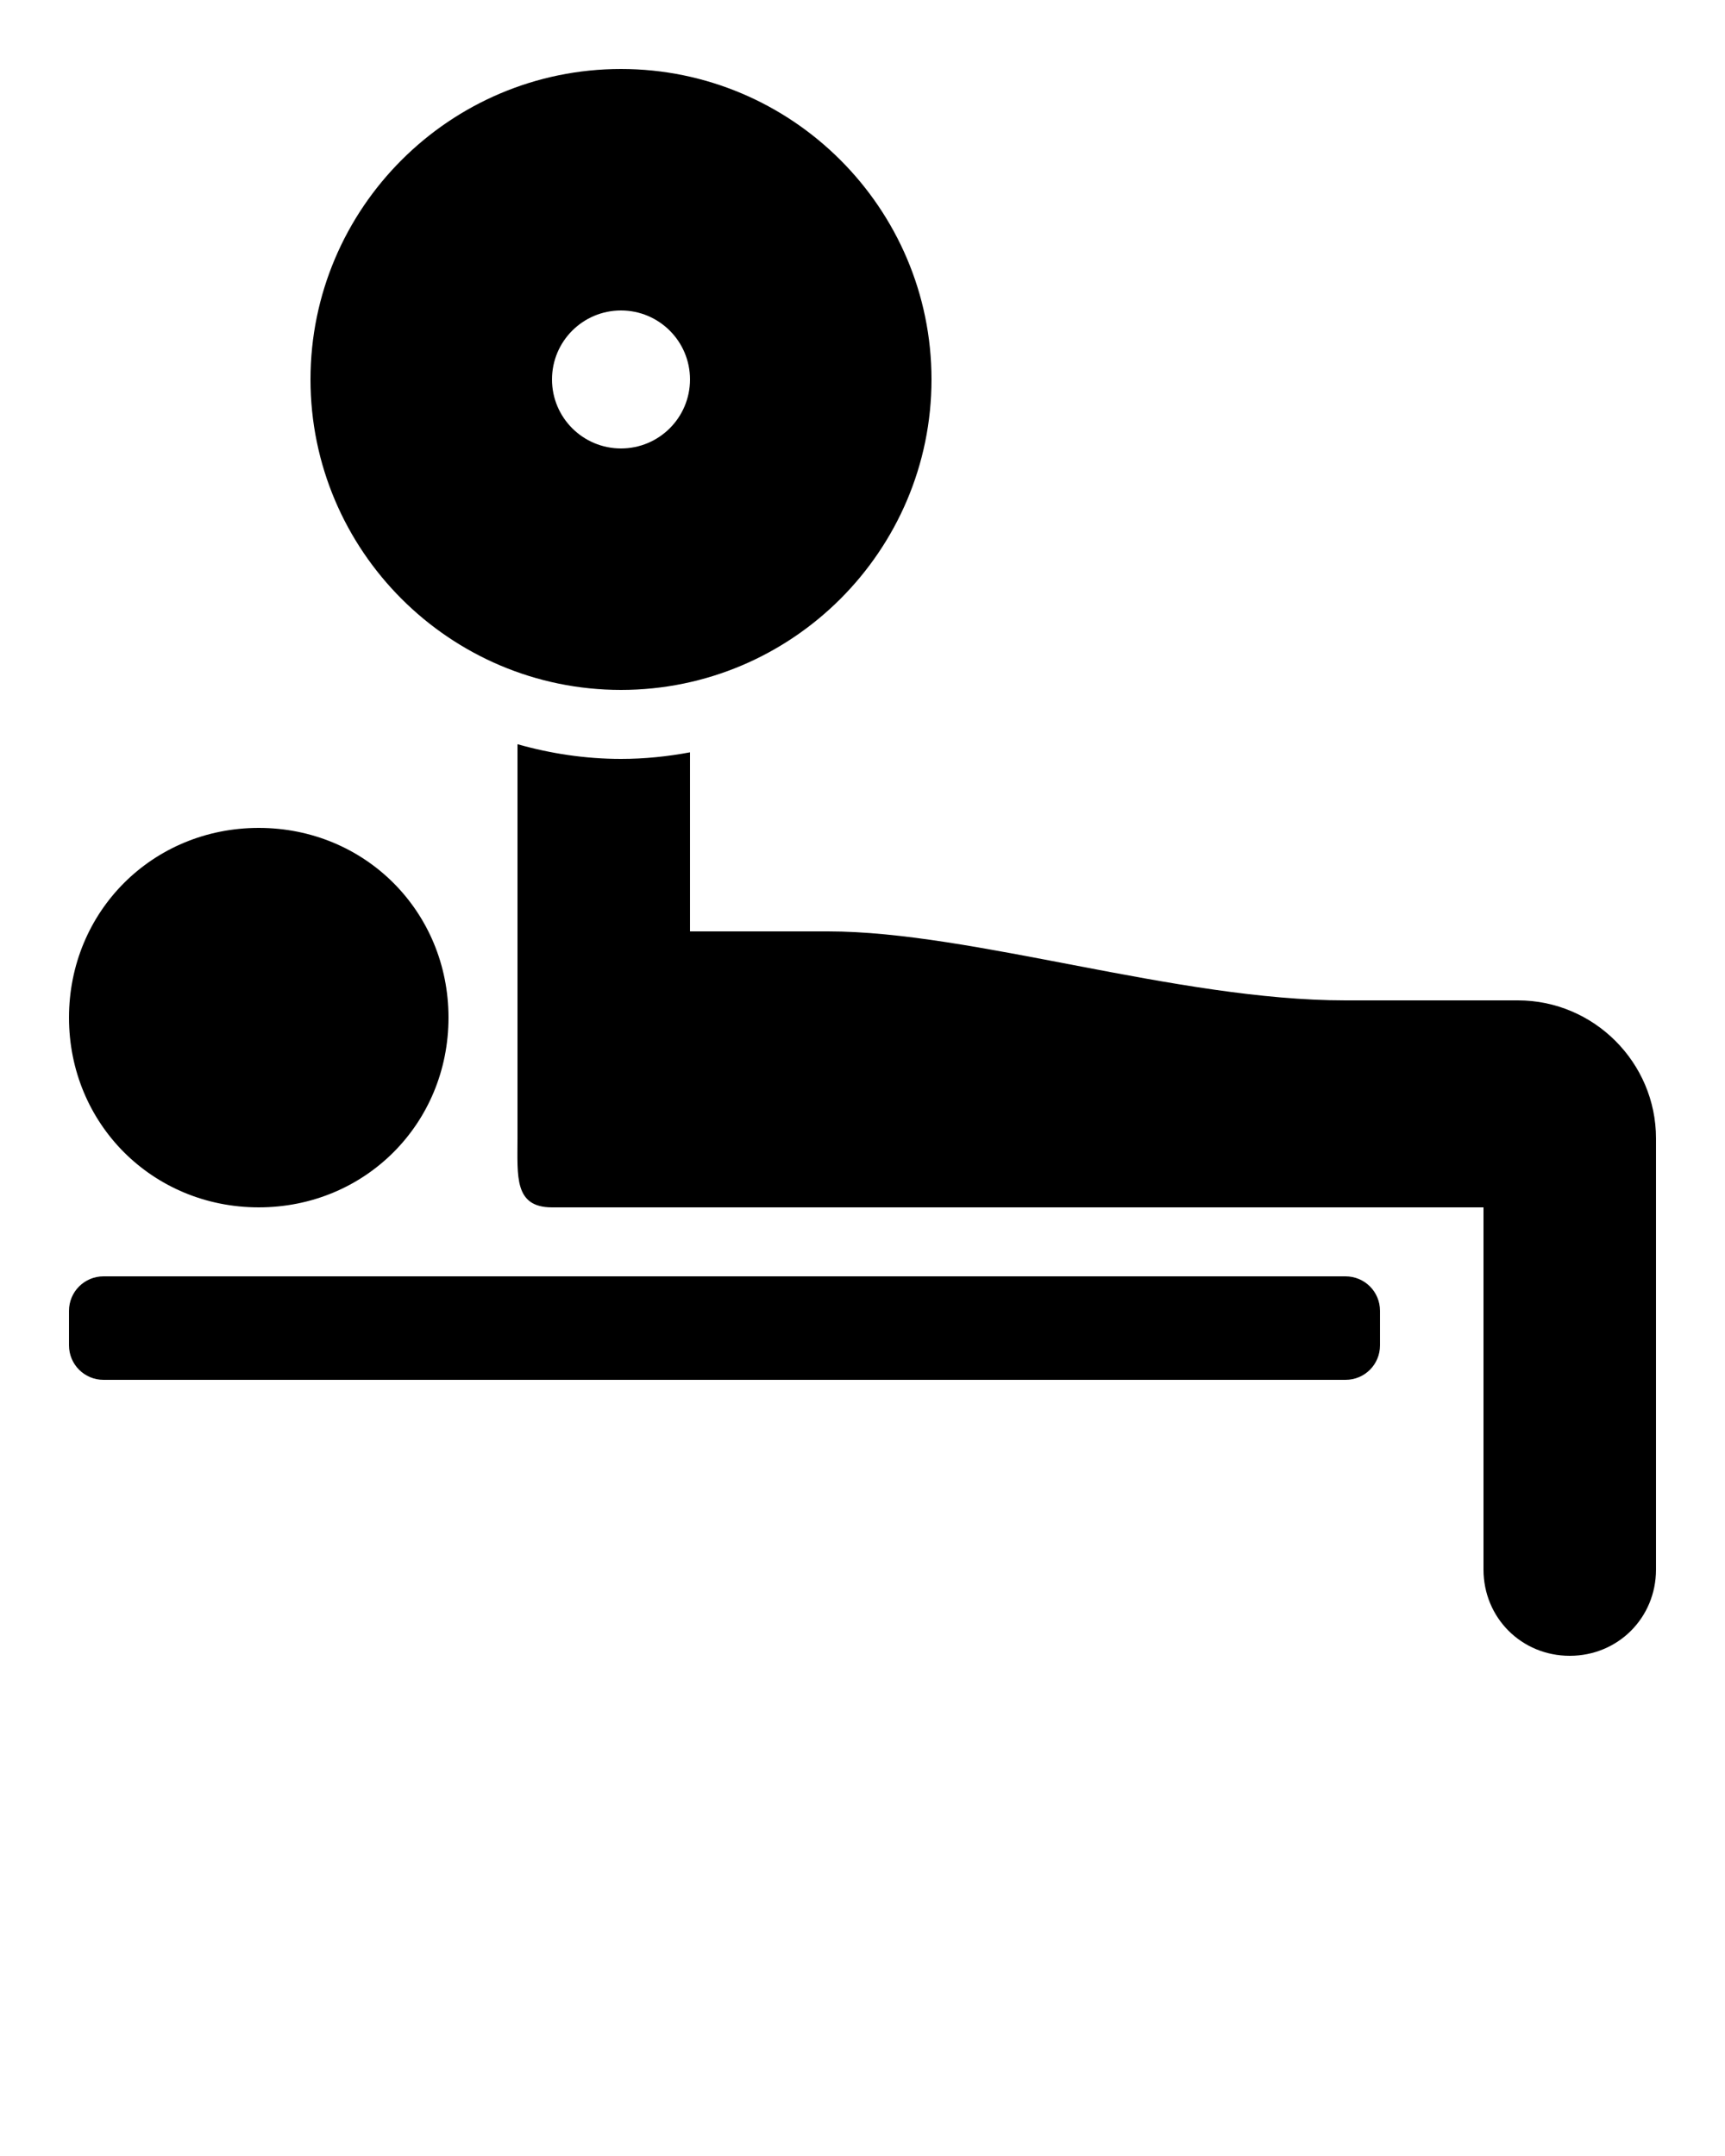 <svg xmlns="http://www.w3.org/2000/svg" fill="#000000" viewBox="0 0 50 62.5" x="0px" y="0px"><path d="M 18 2 C 13.039 2 9 6.039 9 11 C 9 15.961 13.039 20 18 20 C 22.961 20 27 15.961 27 11 C 27 6.039 22.961 2 18 2 Z M 18 9 C 19.105 9 20 9.895 20 11 C 20 12.105 19.105 13 18 13 C 16.895 13 16 12.105 16 11 C 16 9.895 16.895 9 18 9 Z M 15 21.574 L 15 33 C 15 34.102 14.898 35 16 35 L 43 35 L 43 45.5 C 43 46.898 44.102 48 45.5 48 C 46.898 48 48 46.898 48 45.5 L 48 33 C 48 30.801 46.199 29 44 29 L 39 29 C 34.102 29 28.199 27 24 27 L 20 27 L 20 21.809 C 19.352 21.93 18.684 22 18 22 C 16.961 22 15.953 21.844 15 21.574 Z M 7.5 24 C 4.422 24 2 26.422 2 29.5 C 2 32.578 4.422 35 7.5 35 C 10.578 35 13 32.578 13 29.5 C 13 26.422 10.578 24 7.5 24 Z M 3 37 C 2.449 37 2 37.445 2 38 L 2 39 C 2 39.555 2.449 40 3 40 L 39 40 C 39.555 40 40 39.555 40 39 L 40 38 C 40 37.445 39.555 37 39 37 Z"/></svg>